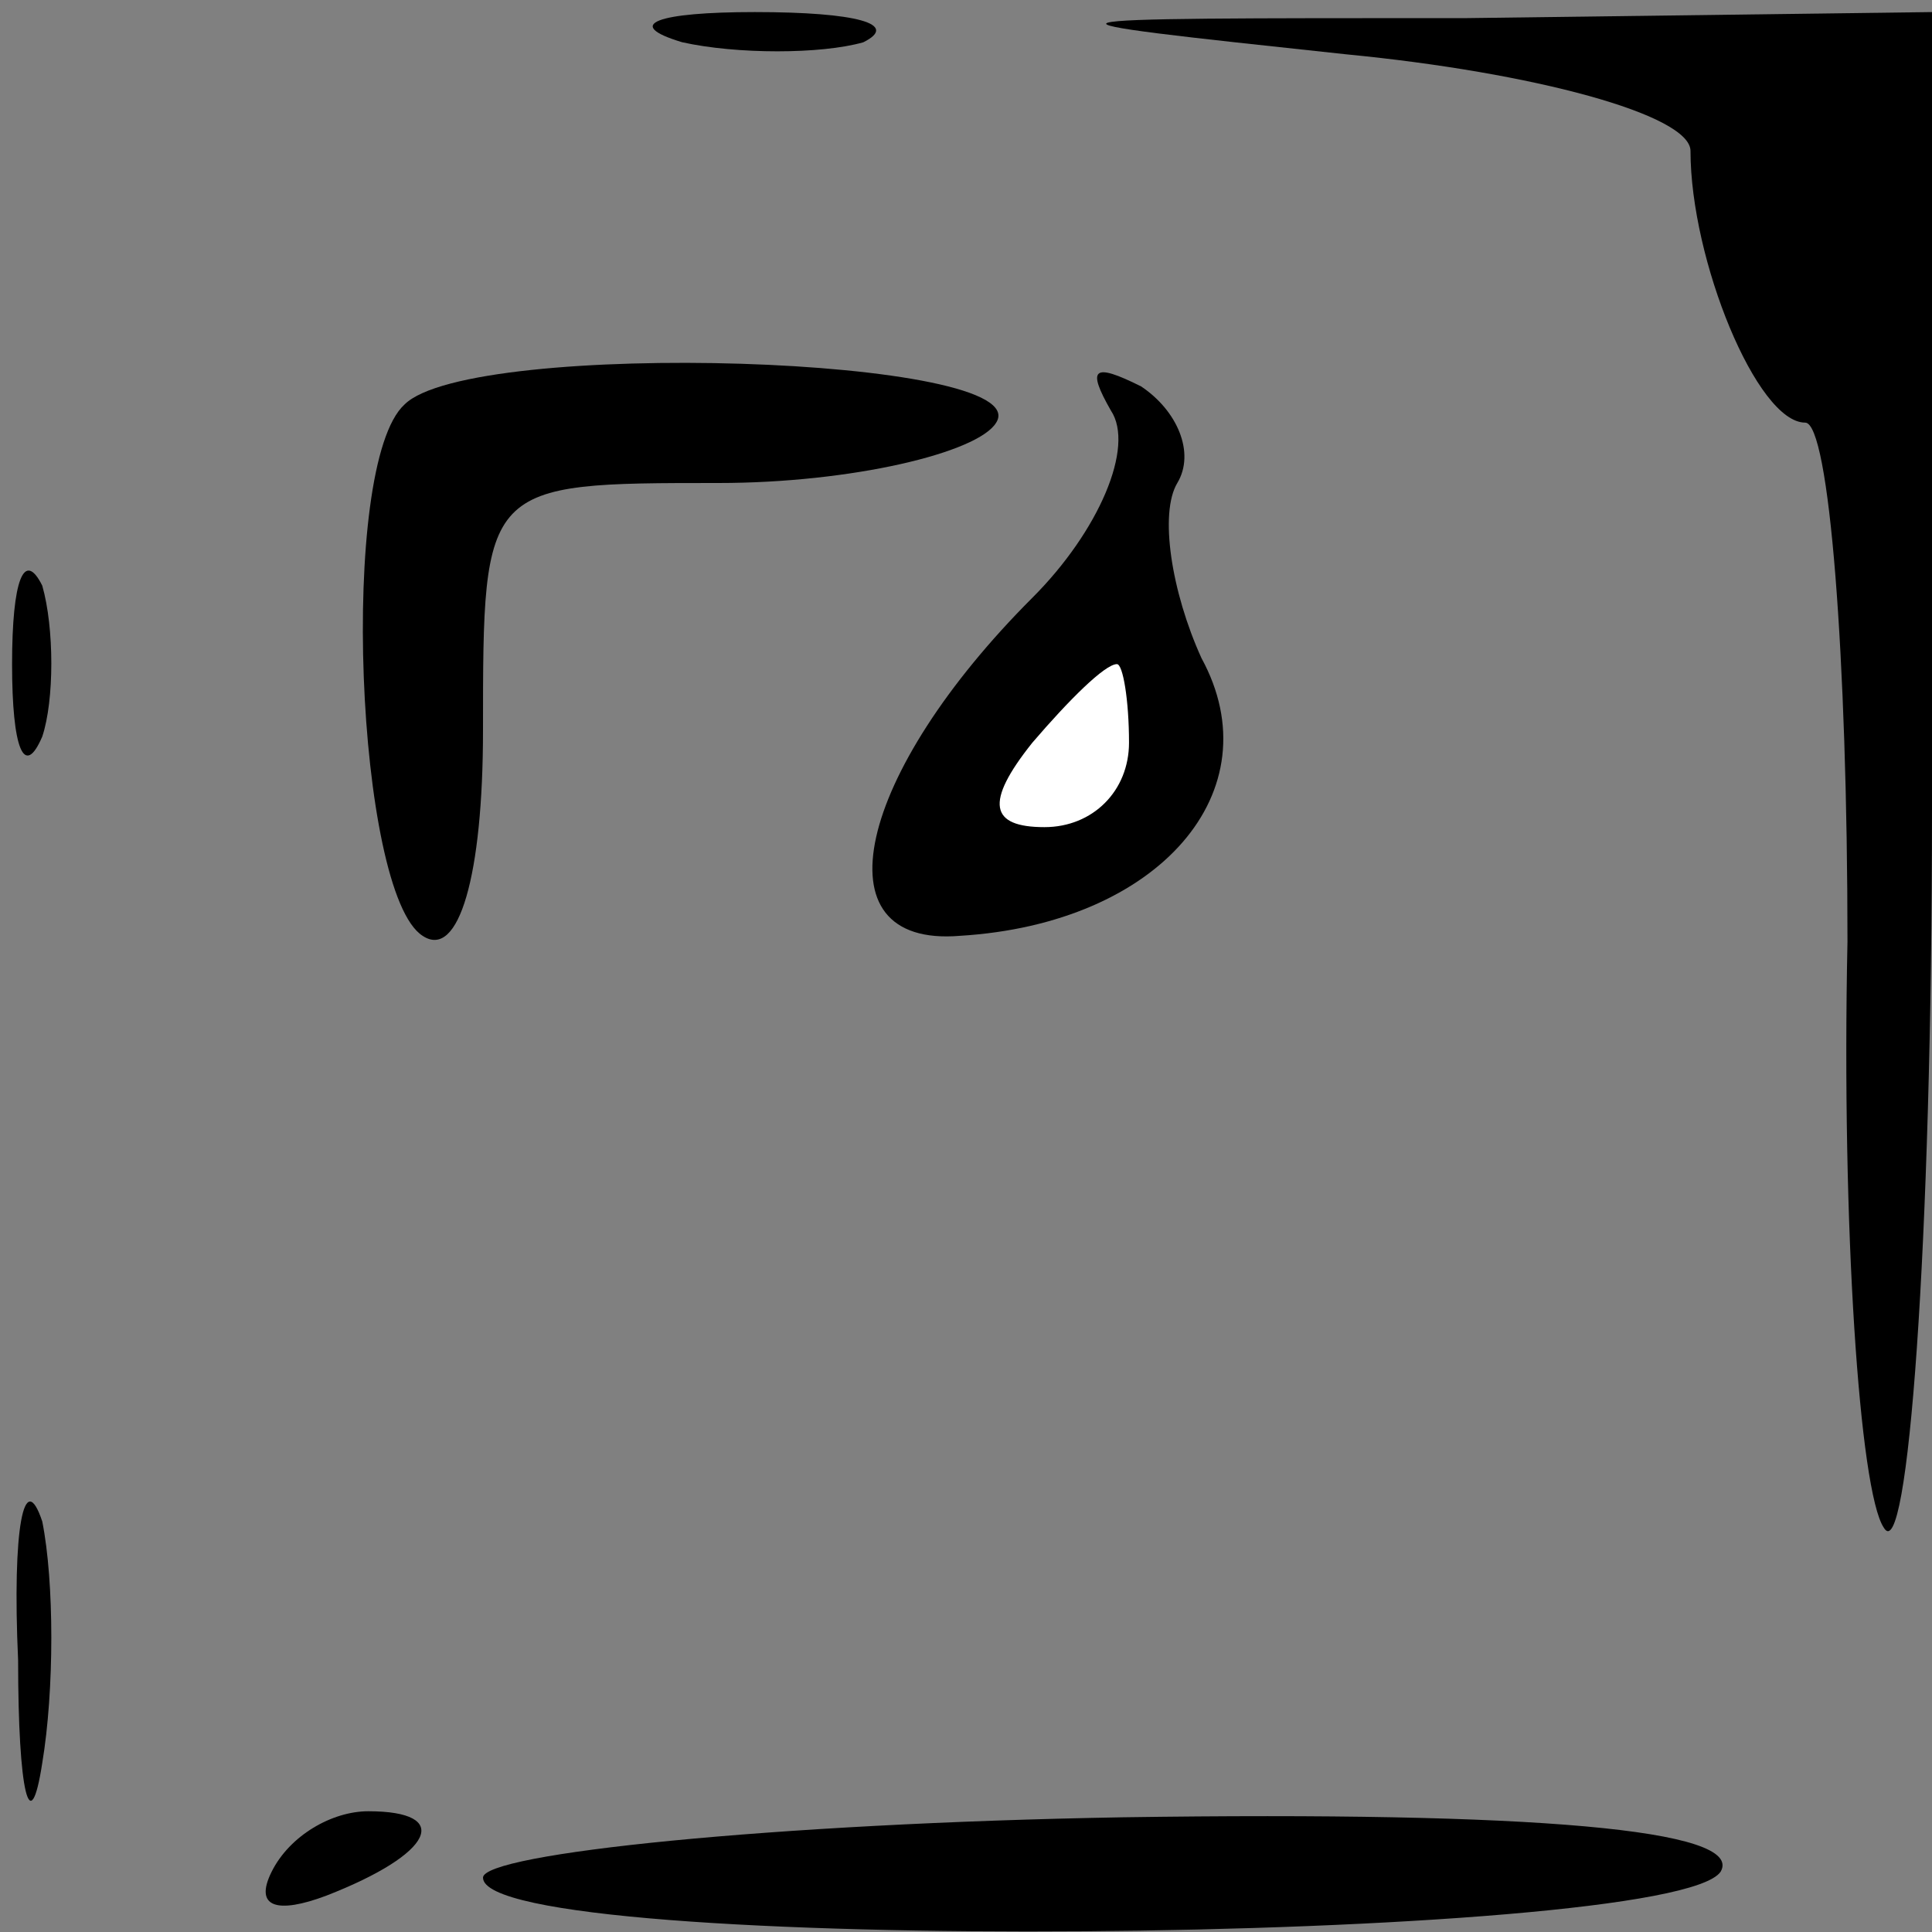 <?xml version="1.0" standalone="no"?>
<!DOCTYPE svg PUBLIC "-//W3C//DTD SVG 20010904//EN"
 "http://www.w3.org/TR/2001/REC-SVG-20010904/DTD/svg10.dtd">
<svg version="1.0" xmlns="http://www.w3.org/2000/svg"
 width="32pt" height="32pt" viewBox="0 0 32 32"
 preserveAspectRatio="xMidYMid meet">
<rect x="0" y="0" width="32" height="32" fill="#808080" stroke="none"/>
<g transform="translate(0,32) scale(0.1,-0.1)"
fill="#000000" stroke="none">
<path fill="#000000" stroke="none" d="M113 313 c9 -2 23 -2 30 0 6 3 -1 5
-18 5 -16 0 -22 -2 -12 -5z"/>
<path fill="#000000" stroke="none" d="M223 311 c31 -3 57 -10 57 -16 0 -18
11 -45 19 -45 4 0 7 -39 7 -86 -1 -47 2 -91 6 -97 4 -7 8 47 8 119 l0 132 -77
-1 c-76 0 -76 0 -20 -6z"/>
<path fill="#000000" stroke="none" d="M67 253 c-11 -10 -8 -81 3 -88 6 -4 10
10 10 34 0 41 0 41 39 41 22 0 43 5 46 10 7 11 -87 14 -98 3z"/>
<path fill="#000000" stroke="none" d="M184 252 c4 -6 -2 -20 -13 -31 -29 -29
-36 -58 -12 -56 33 2 52 24 40 46 -5 11 -7 24 -4 29 3 5 0 12 -6 16 -8 4 -9 3
-5 -4z"/>
<path fill="#ffffff" stroke="none" d="M187 197 c0 -8 -6 -14 -14 -14 -9 0
-10 4 -2 14 6 7 12 13 14 13 1 0 2 -6 2 -13z"/>
<path fill="#000000" stroke="none" d="M2 210 c0 -14 2 -19 5 -12 2 6 2 18 0
25 -3 6 -5 1 -5 -13z"/>
<path fill="#000000" stroke="none" d="M3 45 c0 -22 2 -30 4 -17 2 12 2 30 0
40 -3 9 -5 -1 -4 -23z"/>
<path fill="#000000" stroke="none" d="M45 10 c-3 -6 1 -7 9 -4 18 7 21 14 7
14 -6 0 -13 -4 -16 -10z"/>
<path fill="#000000" stroke="none" d="M80 9 c0 -13 197 -11 205 1 4 7 -31 10
-99 9 -58 -1 -106 -6 -106 -10z"/>
</g>
</svg>
